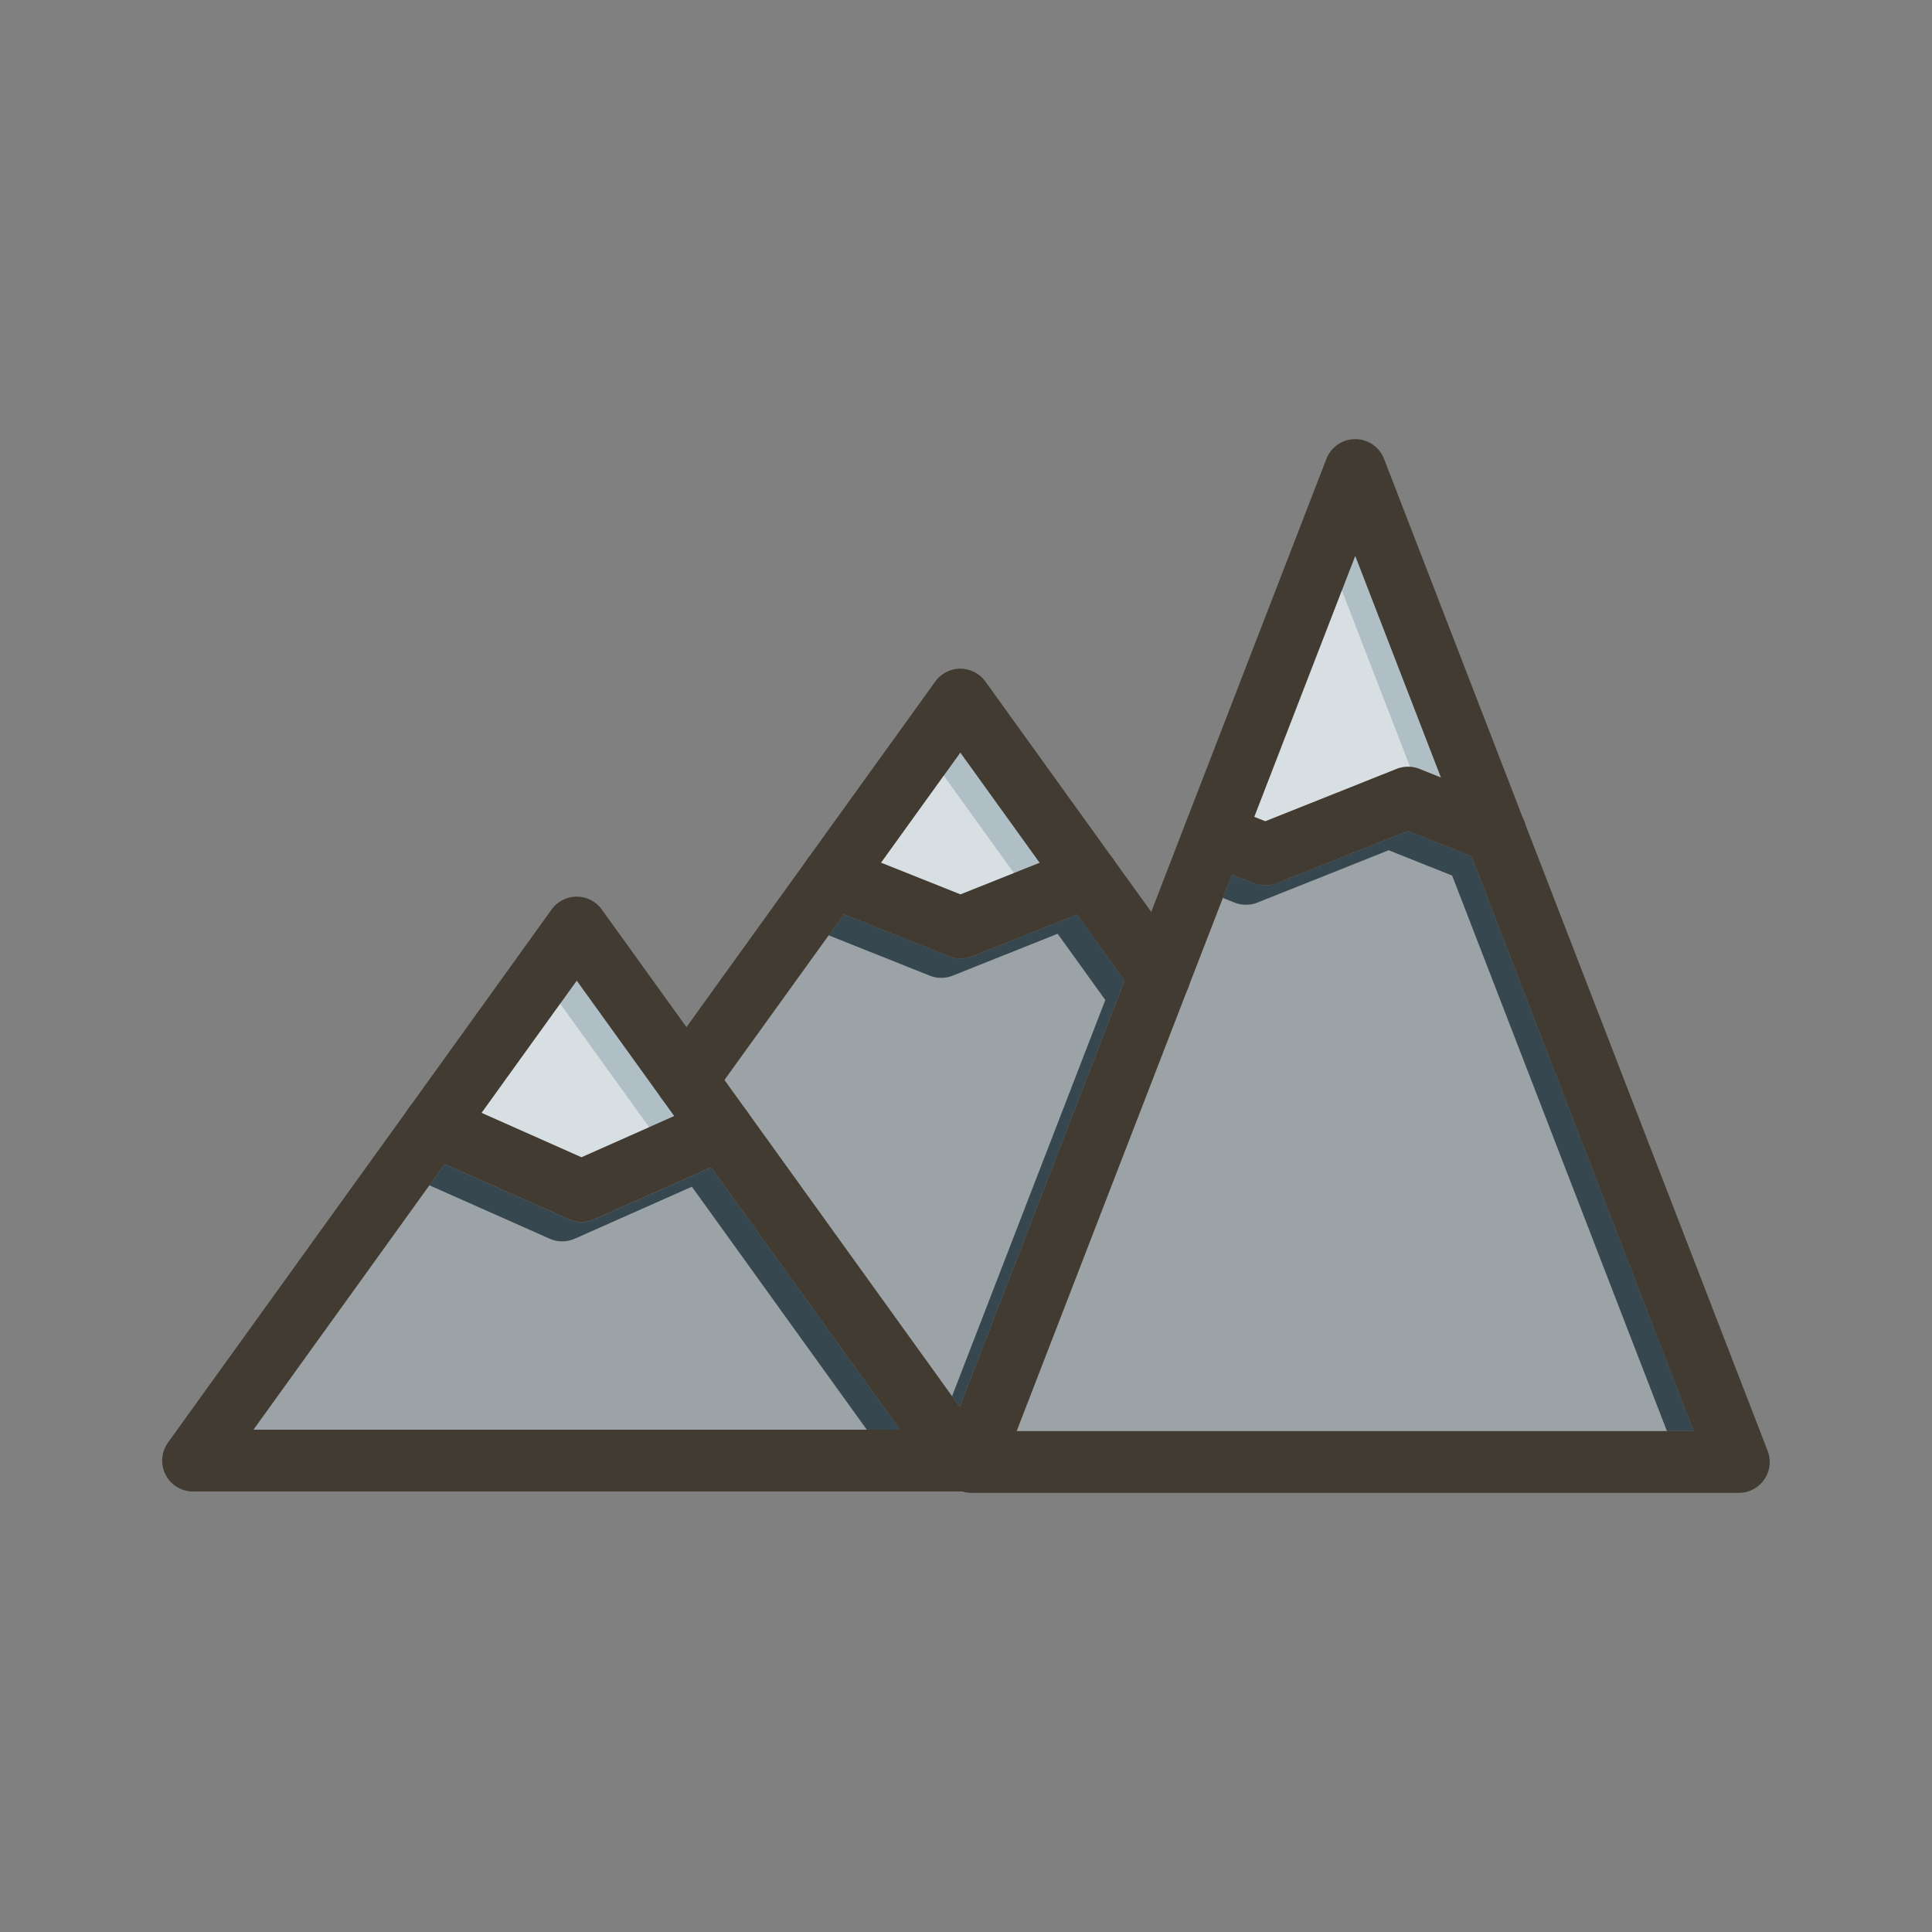 <svg id="Layer_1" viewBox="0 0 1000 1000" xmlns="http://www.w3.org/2000/svg" data-name="Layer 1"><rect x="0" y="0" width="1000" height="1000" fill="#808080" stroke="none"/><path d="m349 577.65-48 21.35-51.73-23 49.28-68.46 43.87 60.93a1.27 1.27 0 0 0 .13.19z" fill="#b0bec5"/><path d="m465.84 740h-334.61l98.92-137.42 64.34 28.57a16.06 16.06 0 0 0 13 0l60.63-26.91z" fill="#37474f"/><path d="m745.86 402.46-11.18-4.46a16 16 0 0 0 -11.86 0l-67.91 27.09-5.71-2.28 52.27-135.15z" fill="#b0bec5"/><path d="m876.66 740.7h-350.4l88.59-229.08.34-.87 22.47-58.09 11.34 4.51a16 16 0 0 0 11.85 0l67.91-27.08 32.87 13.11z" fill="#37474f"/><path d="m582.1 507.6-85.31 220.58-110-152.82-.12-.18c-.17-.24-.34-.48-.51-.7l-11.16-15.48 61.73-85.75 54.51 21.75a16 16 0 0 0 11.86 0l54.33-21.68z" fill="#37474f"/><path d="m538.17 446.58-41 16.35-41.15-16.42 41.05-57.02z" fill="#b0bec5"/><g fill="#fff" opacity=".5"><path d="m339 587.65-48 21.35-51.73-23 49.28-68.46 43.87 60.93a1.27 1.27 0 0 0 .13.19z"/><path d="m455.84 750h-334.61l98.92-137.42 64.34 28.57a16.06 16.06 0 0 0 13 0l60.63-26.91z"/><path d="m735.86 412.46-11.18-4.46a16 16 0 0 0 -11.86 0l-67.91 27.09-5.71-2.28 52.27-135.15z"/><path d="m866.66 750.7h-350.4l88.59-229.08.34-.87 22.47-58.09 11.34 4.51a16 16 0 0 0 11.85 0l67.91-27.08 32.87 13.11z"/><path d="m572.1 517.6-85.31 220.58-110-152.82-.12-.18c-.17-.24-.34-.48-.51-.7l-11.16-15.48 61.73-85.75 54.51 21.75a16 16 0 0 0 11.86 0l54.33-21.68z"/><path d="m528.17 456.58-41 16.35-41.15-16.42 41.05-57.02z"/></g><g fill="#413b32"><path d="m510.05 746.6-13.26-18.41-110-152.82-.12-.18c-.17-.24-.34-.48-.51-.7l-11.16-15.49-19.71-27.39-43.79-60.83a16 16 0 0 0 -26 0l-73.89 102.74-124.61 173.08a16 16 0 0 0 13 25.4h397.07.89a16 16 0 0 0 12.08-25.32zm-378.82-6.6 98.92-137.42 19.1-26.58 49.28-68.46 43.87 60.93a1.27 1.27 0 0 0 .13.19l6.47 9 19.1 26.54 97.74 135.8z"/><path d="m615.19 510.75-.34.87a16 16 0 0 1 -27.69 3l-5.06-7-24.67-34.26-19.26-26.76-41.1-57.09-41.05 57-19.27 26.77-61.75 85.72-6.72 9.34a12.16 12.16 0 0 1 -.91 1.13 16 16 0 0 1 -12.07 5.53h-.37a15.9 15.9 0 0 1 -9-3 16.29 16.29 0 0 1 -3.43-3.35 1.27 1.27 0 0 1 -.13-.19 16 16 0 0 1 -.08-18.79l13-18 62.63-87 .41-.57 65.73-91.31a16 16 0 0 1 26 0l65.81 91.43c.12.16.24.32.35.49l19.66 27.29 17.26 24a16 16 0 0 1 2.05 14.75z"/><path d="m914.92 750.93-125.92-325.59c-.09-.24-.19-.49-.29-.73l-72.32-187.08a16 16 0 0 0 -29.85 0l-72.84 188.35-.06.15-17.76 45.97-13.78 35.6-85.31 220.58-8.79 22.75a16 16 0 0 0 10 21 16.12 16.12 0 0 0 4.95.78h397.05a16 16 0 0 0 14.92-21.77zm-388.66-10.23 88.59-229.08.34-.87 22.47-58.09 5.83-15.08 5.71-14.77 52.27-135.15 44.39 114.8 15.76 40.74 115 297.5z"/><path d="m380 598.91-11.89 5.28-60.64 26.91a16.06 16.06 0 0 1 -13 0l-64.34-28.57-11.87-5.27a16 16 0 1 1 13-29.25l18 8 51.74 22.99 48-21.32 5.93-2.63 12.07-5.39a3 3 0 0 1 .38-.15 16 16 0 0 1 18.76 5c.17.22.34.46.51.7l.12.18a15.4 15.4 0 0 1 1.34 2.43 16 16 0 0 1 -8.11 21.09z"/><path d="m569.05 468.71-11.62 4.63-54.33 21.66a16 16 0 0 1 -11.86 0l-54.49-21.74-11.61-4.63a16 16 0 0 1 -7.2-24l.41-.57a16 16 0 0 1 18.65-5.14l19 7.59 41.15 16.42 41-16.35 19-7.59a16 16 0 0 1 18.68 5.19c.12.16.24.32.35.49a16 16 0 0 1 -7.17 24z"/><path d="m788.88 436.85a16 16 0 0 1 -20.79 8.93l-6.47-2.58-32.87-13.11-67.91 27.08a16 16 0 0 1 -11.85 0l-11.33-4.51-15-6a16 16 0 0 1 -9-20.64l.06-.15a16 16 0 0 1 20.79-8.94l14.71 5.87 5.71 2.28 67.89-27.08a16 16 0 0 1 11.86 0l11.18 4.46 34.14 13.6a15.89 15.89 0 0 1 8.78 8.55c.1.24.2.49.29.73a15.94 15.94 0 0 1 -.19 11.51z"/></g></svg>